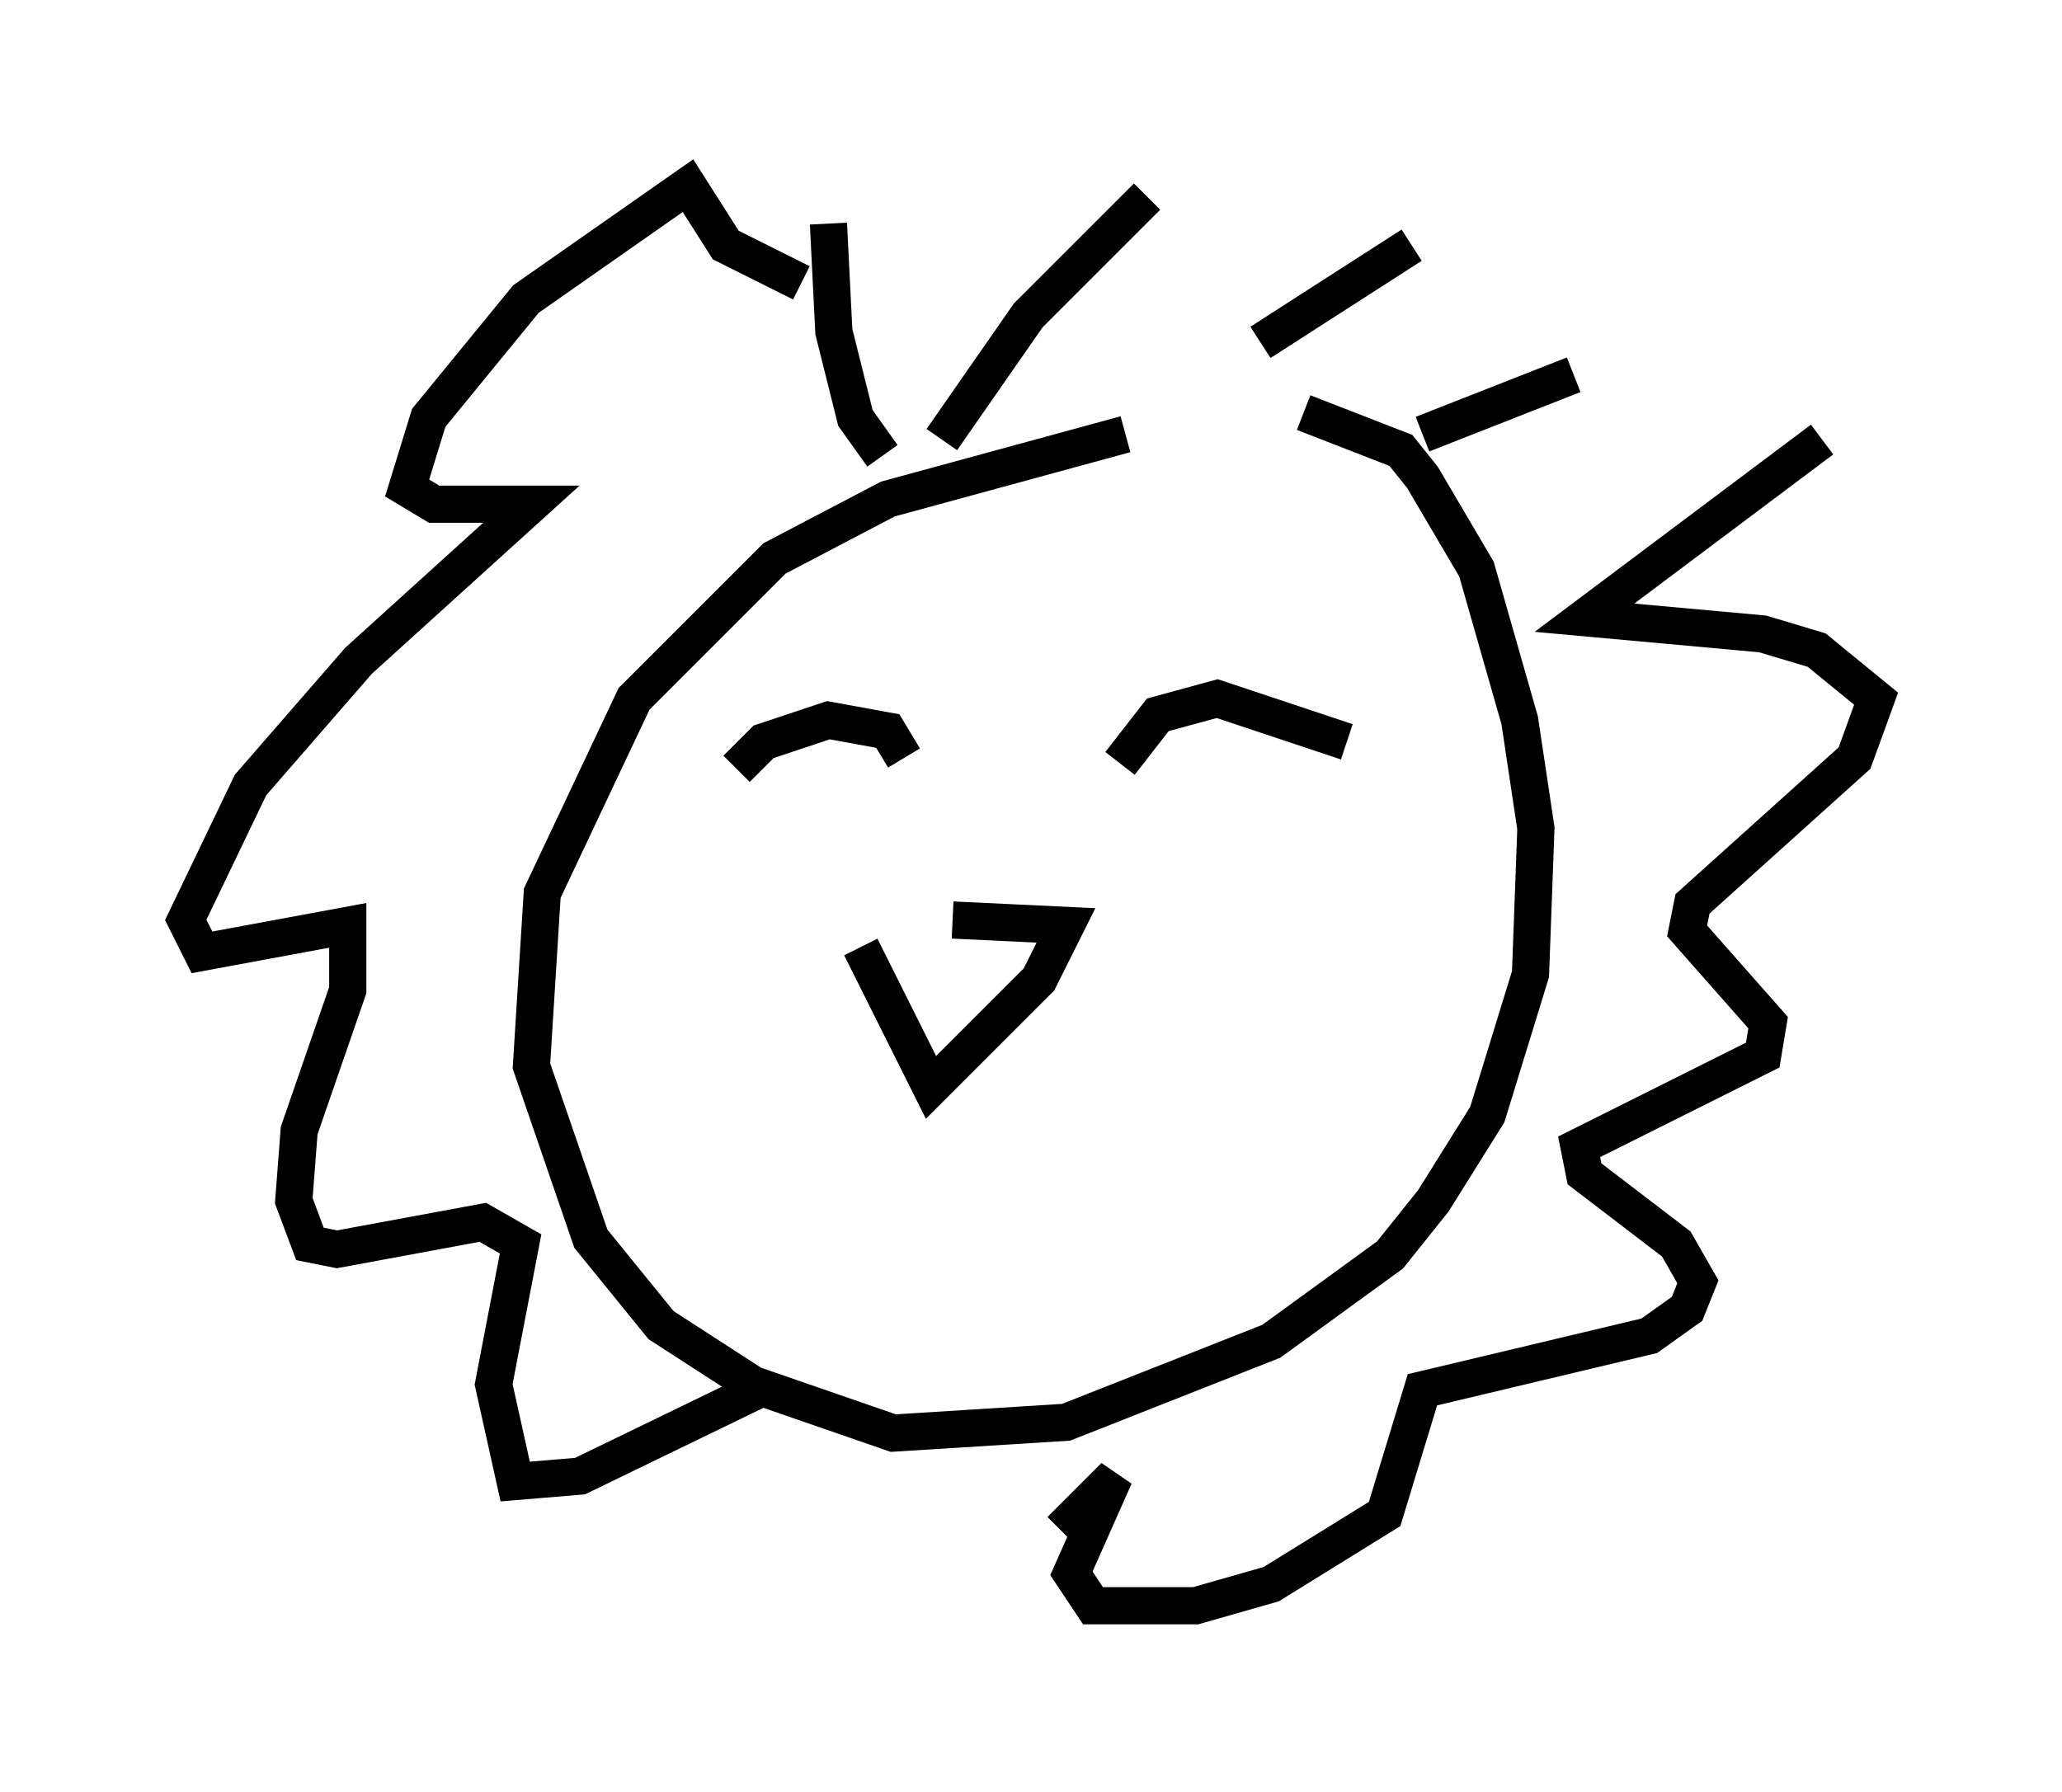 <?xml version="1.0" encoding="utf-8" ?>
<svg baseProfile="full" height="48.201" version="1.1" width="55.464" xmlns="http://www.w3.org/2000/svg" xmlns:ev="http://www.w3.org/2001/xml-events" xmlns:xlink="http://www.w3.org/1999/xlink"><defs /><rect fill="white" height="48.201" width="55.464" x="0" y="0" /><path d="M35.938, 11.682 m-5.665, 0.0 l-6.391, 1.743 -3.05, 1.598 l-3.777, 3.777 -2.469, 5.229 l-0.291, 4.648 1.598, 4.648 l1.888, 2.324 2.469, 1.598 l3.777, 1.307 4.648, -0.291 l5.52, -2.179 3.196, -2.324 l1.162, -1.453 1.453, -2.324 l1.162, -3.777 0.145, -3.922 l-0.436, -2.905 -1.162, -4.067 l-1.453, -2.469 -0.581, -0.726 l-2.615, -1.017 m-11.33, 1.162 l-0.726, -1.017 -0.581, -2.324 l-0.145, -2.905 m3.05, 5.81 l2.324, -3.341 3.196, -3.196 m3.05, 3.922 l4.067, -2.615 m0.291, 5.084 l4.067, -1.598 m6.682, 1.743 l-6.391, 4.793 4.793, 0.436 l1.453, 0.436 1.598, 1.307 l-0.581, 1.598 -4.358, 3.922 l-0.145, 0.726 2.179, 2.469 l-0.145, 0.872 -4.939, 2.469 l0.145, 0.726 2.469, 1.888 l0.581, 1.017 -0.291, 0.726 l-1.017, 0.726 -6.101, 1.453 l-1.017, 3.341 -3.05, 1.888 l-2.034, 0.581 -2.76, 0.0 l-0.581, -0.872 1.162, -2.615 l-1.453, 1.453 m-8.134, -3.777 l-4.793, 2.324 -1.743, 0.145 l-0.581, -2.615 0.726, -3.777 l-1.017, -0.581 -3.922, 0.726 l-0.726, -0.145 -0.436, -1.162 l0.145, -1.888 1.307, -3.777 l0.0, -1.743 -3.922, 0.726 l-0.436, -0.872 1.743, -3.631 l2.905, -3.341 4.648, -4.212 l-2.615, 0.0 -0.726, -0.436 l0.581, -1.888 2.615, -3.196 l4.358, -3.05 1.017, 1.598 l2.034, 1.017 m-1.743, 13.073 l0.726, -0.726 1.743, -0.581 l1.598, 0.291 0.436, 0.726 m5.81, 0.145 l1.017, -1.307 1.598, -0.436 l3.486, 1.162 m-13.073, 5.52 l1.888, 3.777 2.905, -2.905 l0.726, -1.453 -3.05, -0.145 " fill="none" stroke="black" stroke-width="1" /></svg>